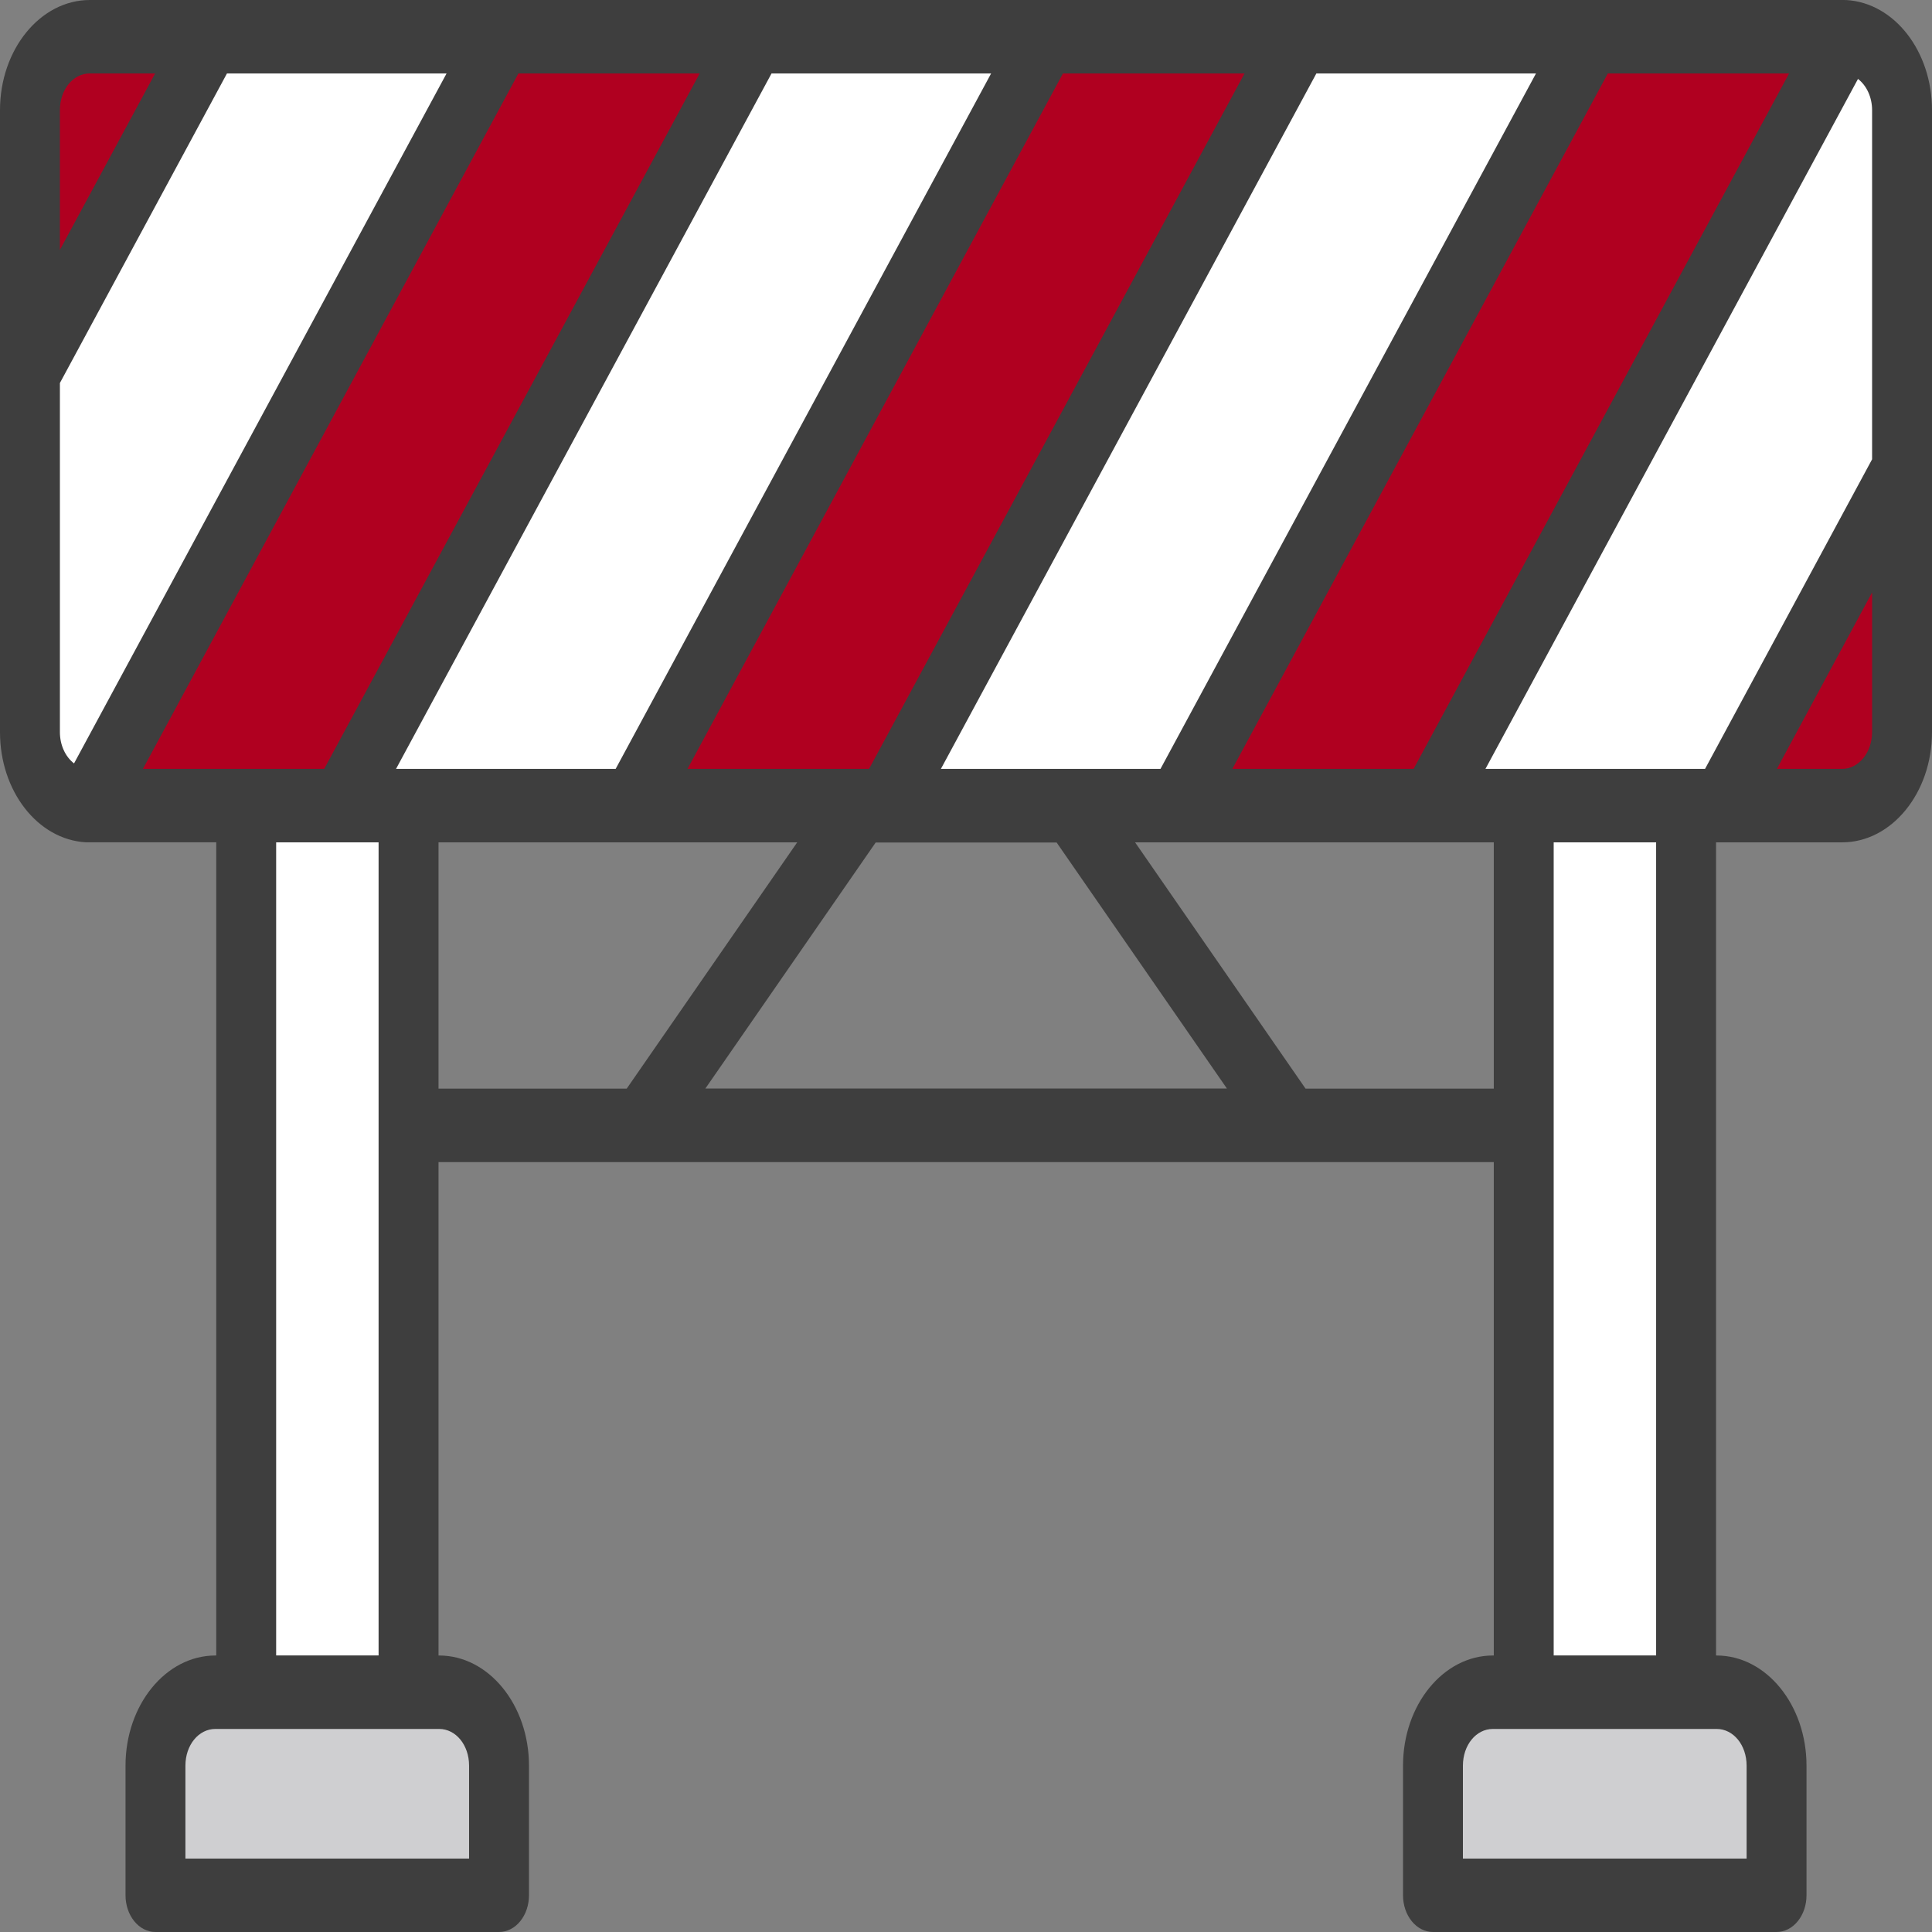 <svg width="149" height="149" viewBox="0 0 149 149" fill="none" xmlns="http://www.w3.org/2000/svg">
<rect x="0" y="0" width="149" height="149" fill="#808080" stroke="none"/>
<path d="M38.487 136.172V146.168H11.991V136.172C11.988 135.427 12.106 134.69 12.338 134.001C12.569 133.313 12.909 132.688 13.339 132.161C13.768 131.635 14.278 131.218 14.84 130.934C15.402 130.65 16.003 130.506 16.611 130.508H33.867C34.474 130.506 35.076 130.65 35.638 130.934C36.199 131.218 36.709 131.635 37.139 132.161C37.568 132.688 37.908 133.313 38.14 134.001C38.371 134.69 38.489 135.427 38.487 136.172Z" fill="#CFCFD1"/>
<path d="M117.514 27.227H130.035V130.501H117.514V27.227ZM18.989 27.227H31.51V130.501H18.989V27.227Z" fill="white"/>
<path d="M137.012 136.172V146.168H110.515V136.172C110.513 135.427 110.631 134.69 110.862 134.001C111.094 133.313 111.434 132.688 111.863 132.161C112.293 131.635 112.803 131.218 113.364 130.934C113.926 130.65 114.528 130.506 115.135 130.508H132.391C132.999 130.506 133.601 130.65 134.162 130.934C134.723 131.218 135.234 131.635 135.663 132.161C136.092 132.688 136.433 133.313 136.664 134.001C136.896 134.69 137.014 135.427 137.012 136.172Z" fill="#CFCFD1"/>
<path d="M142.071 62.129C144.612 62.129 146.691 59.609 146.691 56.466V36.275L132.738 62.129H142.071ZM38.741 2.832L6.723 62.129H26.244L58.261 2.832H38.741ZM80.738 2.832L48.721 62.129H68.264L100.281 2.832H80.738ZM6.931 2.832C6.324 2.829 5.722 2.974 5.161 3.258C4.599 3.541 4.089 3.958 3.66 4.485C3.23 5.011 2.89 5.637 2.658 6.325C2.427 7.013 2.309 7.751 2.311 8.495V28.686L16.264 2.832H6.931ZM122.759 2.832L90.741 62.129H110.261L142.279 2.832H122.759Z" fill="#B00020"/>
<path d="M16.264 2.832L2.311 28.686V56.466C2.311 59.524 4.252 61.988 6.723 62.129L38.741 2.831L16.264 2.832ZM58.261 2.832L26.243 62.129H48.721L80.738 2.832H58.261ZM100.281 2.832L68.264 62.129H90.741L122.759 2.832H100.281ZM142.279 2.832L110.261 62.129H132.738L146.691 36.275V8.496C146.691 5.437 144.727 2.974 142.279 2.832Z" fill="white"/>
<path d="M142.388 0.003C142.368 0.001 142.348 0.009 142.328 0.008C142.311 0.008 142.296 0 142.28 0H6.93C3.109 0 0 3.811 0 8.495V56.467C0 61.013 2.906 64.744 6.612 64.959C6.65 64.962 6.687 64.962 6.723 64.962H16.678V127.676H16.61C12.789 127.676 9.68 131.487 9.68 136.171V146.168C9.68 146.54 9.74 146.909 9.856 147.252C9.972 147.596 10.142 147.908 10.356 148.171C10.571 148.434 10.826 148.643 11.106 148.785C11.386 148.927 11.687 149 11.99 149H38.486C38.79 149 39.09 148.927 39.37 148.785C39.651 148.643 39.906 148.434 40.12 148.171C40.335 147.908 40.505 147.596 40.621 147.252C40.737 146.909 40.796 146.54 40.796 146.168V136.171C40.796 131.487 37.688 127.676 33.866 127.676H33.819V89.621H115.204V127.676H115.134C111.312 127.676 108.204 131.487 108.204 136.171V146.168C108.204 146.54 108.263 146.909 108.379 147.252C108.495 147.596 108.665 147.908 108.88 148.171C109.095 148.434 109.349 148.643 109.63 148.785C109.91 148.927 110.21 149 110.514 149H137.012C137.315 149 137.616 148.927 137.896 148.785C138.177 148.643 138.431 148.434 138.646 148.171C138.86 147.908 139.031 147.596 139.147 147.252C139.263 146.909 139.322 146.54 139.322 146.168V136.171C139.322 131.487 136.213 127.676 132.392 127.676H132.345V64.963H142.07C145.891 64.963 149 61.152 149 56.468V8.496C149 3.946 146.096 0.216 142.388 0.003ZM36.176 136.172V143.337H14.3V136.172C14.3 134.584 15.315 133.34 16.61 133.34H33.866C35.161 133.34 36.176 134.584 36.176 136.172ZM134.702 136.172V143.337H112.823V136.172C112.823 134.584 113.839 133.34 115.134 133.34H132.391C133.687 133.34 134.702 134.584 134.702 136.172ZM131.497 59.299H114.561L143.292 6.087C143.625 6.343 143.9 6.698 144.09 7.119C144.28 7.54 144.38 8.014 144.38 8.496V35.422L143.722 36.641L131.497 59.299ZM121.547 36.099L109.02 59.299H95.04L111.473 28.864L124 5.664H137.98L121.547 36.099ZM89.499 59.299H72.564L101.522 5.664H118.459L89.499 59.299ZM54.402 83.947L67.536 64.974H81.488L94.62 83.947H54.402ZM67.023 59.299H53.021L81.978 5.664H95.981L67.023 59.299ZM47.48 59.299H30.543L59.503 5.664H76.438L47.48 59.299ZM5.71 58.876C5.376 58.621 5.101 58.266 4.911 57.844C4.72 57.423 4.62 56.949 4.62 56.467V29.538L17.504 5.664H34.441L5.71 58.876ZM4.62 8.496C4.62 6.908 5.635 5.664 6.93 5.664H11.965L7.947 13.109L4.62 19.272V8.496ZM39.982 5.664H53.962L25.002 59.299H11.022L39.982 5.664ZM29.198 64.963V127.671H21.298V64.963H29.198ZM33.819 64.963H61.483L48.333 83.958H33.819V64.963ZM100.687 83.958L87.54 64.963H115.204V83.958H100.687ZM127.724 127.671H119.824V64.963H127.724V127.671ZM144.38 56.467C144.379 57.218 144.136 57.938 143.703 58.469C143.269 59 142.682 59.298 142.07 59.299H137.036L144.38 45.69V56.467Z" fill="#3E3E3E"/>
</svg>
